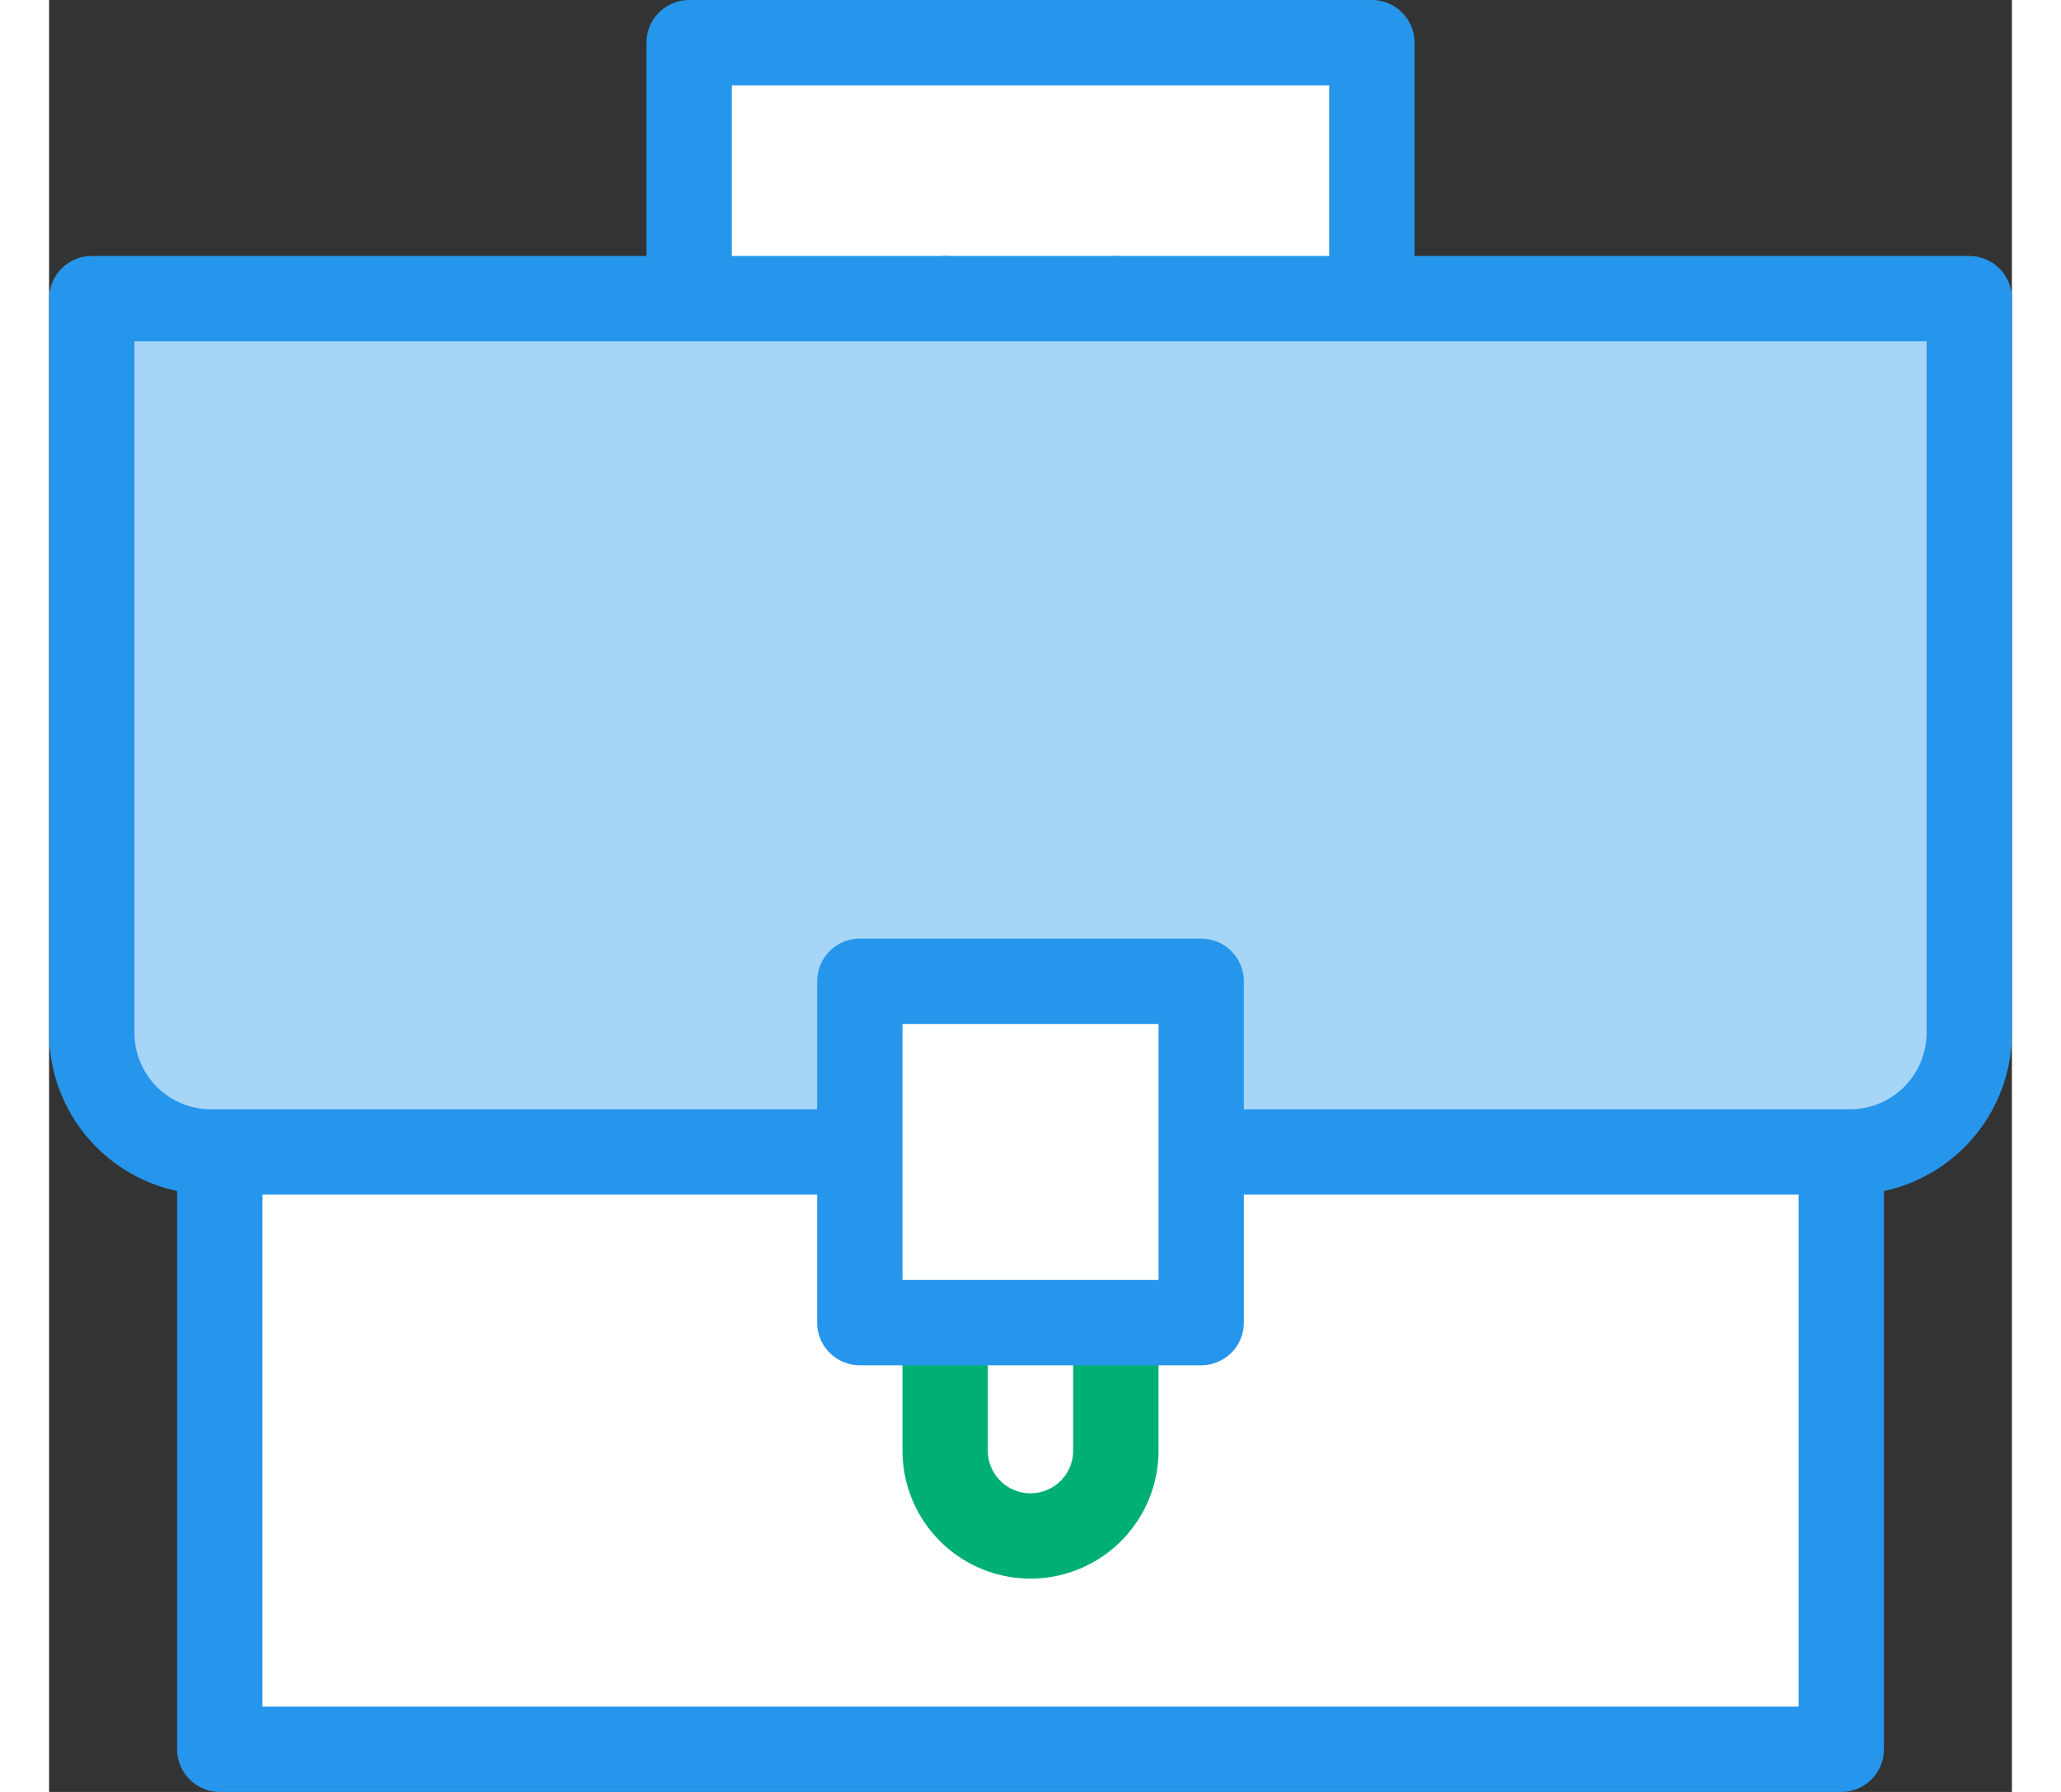 <svg xmlns="http://www.w3.org/2000/svg" viewBox="0 0 46 42" height="40"><rect x="0" y="0" width="46" height="42" fill="#333333" stroke="none"/><title>github</title><polyline points="31 7 31 1 28 1 18 1 15 1 15 7" style="fill:#fff;stroke:#2596eb;stroke-linecap:round;stroke-linejoin:round;stroke-width:2px"/><polyline points="4 27 4 41 42 41 42 27" style="fill:#fff;stroke:#2596eb;stroke-linecap:round;stroke-linejoin:round;stroke-width:2px"/><line x1="21" y1="23" x2="21" y2="7" style="fill:none;stroke:#00af73;stroke-linecap:round;stroke-linejoin:round;stroke-width:2px"/><line x1="25" y1="23" x2="25" y2="7" style="fill:none;stroke:#00af73;stroke-linecap:round;stroke-linejoin:round;stroke-width:2px"/><path d="M25.6,31.8v3a2,2,0,0,1-4,0v-3" transform="translate(-0.6 -0.8)" style="fill:none;stroke:#00af73;stroke-linecap:round;stroke-linejoin:round;stroke-width:2px"/><path d="M27.6,27.8H42.8A2.795,2.795,0,0,0,45.6,25V7.8H1.6V25a2.795,2.795,0,0,0,2.8,2.8H19.6" transform="translate(-0.6 -0.8)" style="fill:#a7d5f7;stroke:#2596eb;stroke-linecap:round;stroke-linejoin:round;stroke-width:2px"/><rect x="19" y="23" width="8" height="8" style="fill:#fff;stroke:#2596eb;stroke-linecap:round;stroke-linejoin:round;stroke-width:2px"/></svg>
